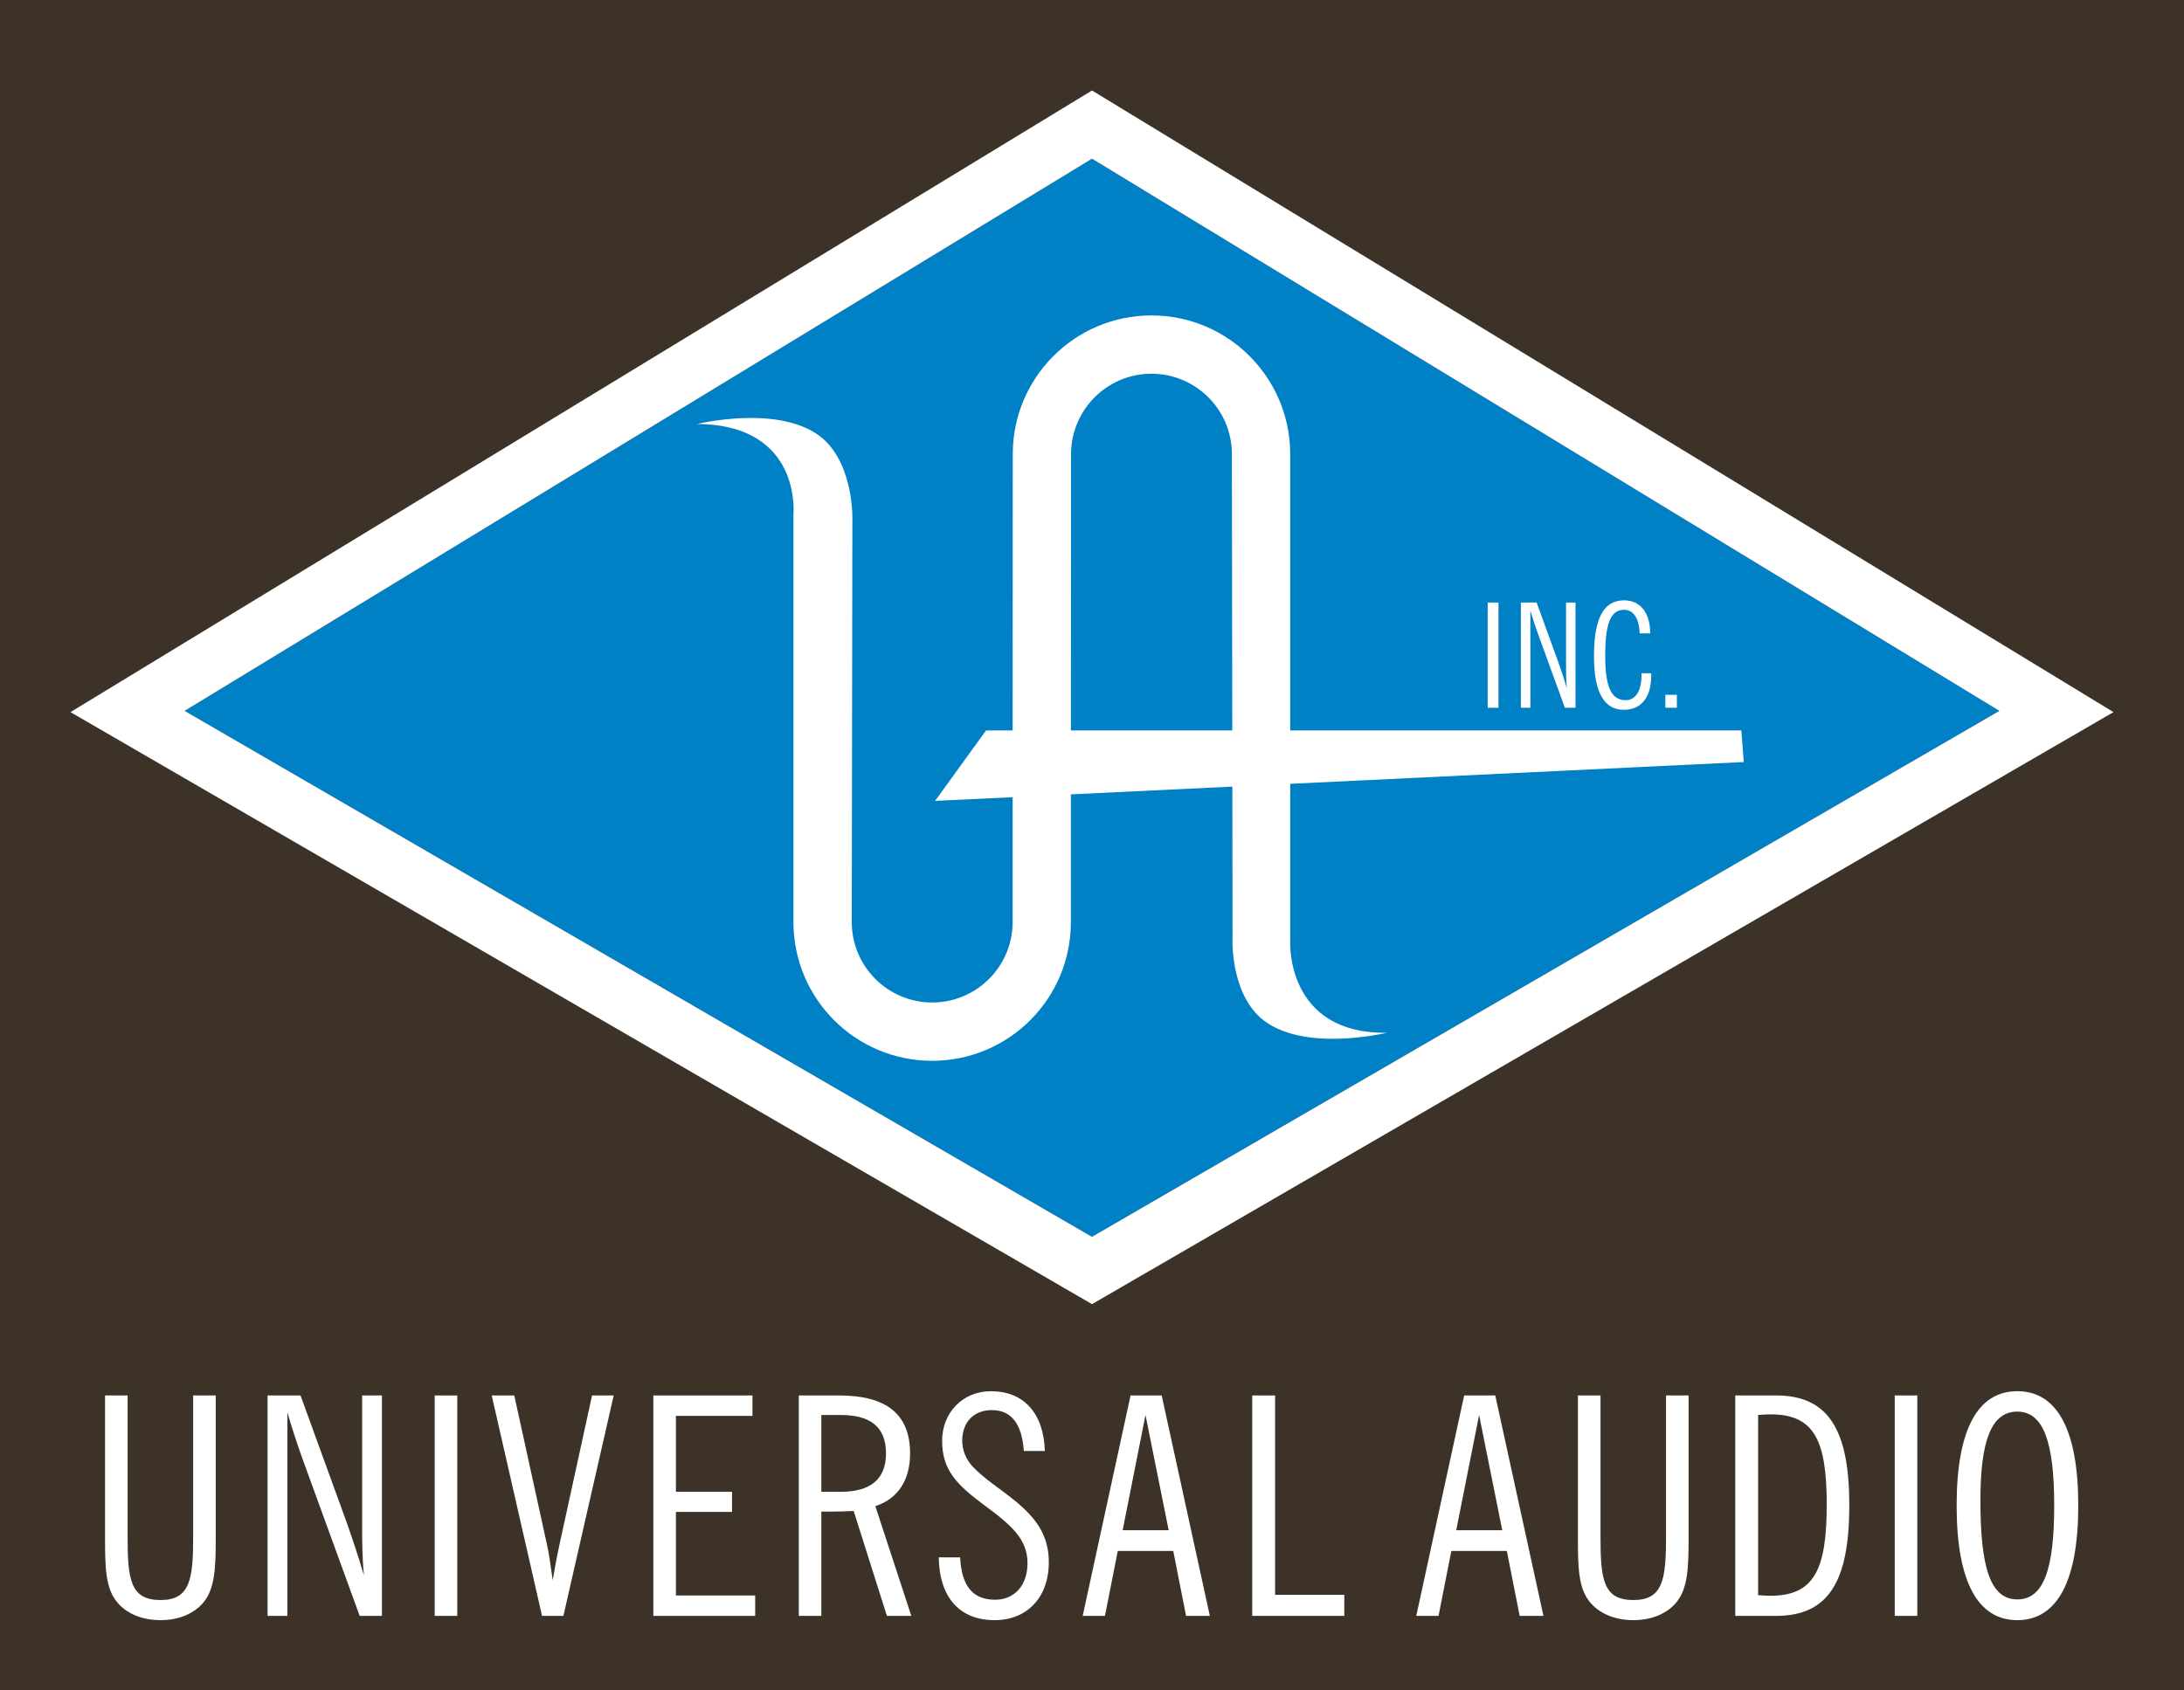 <?xml version="1.0" ?>
<svg xmlns="http://www.w3.org/2000/svg" xmlns:sodipodi="http://sodipodi.sourceforge.net/DTD/sodipodi-0.dtd" xmlns:inkscape="http://www.inkscape.org/namespaces/inkscape" viewBox="0 0 155 120" inkscape:version="0.48.5 r10040" sodipodi:docname="UA_Logo.svg">
	<rect x="0" y="0" width="155" height="120" fill="#808080" stroke="none"/>
	<defs id="defs3002">
		<mask id="mask3180" height="1" width="1" y="0" x="0" maskUnits="userSpaceOnUse">
    </mask>
		<clipPath id="clipPath3174" clipPathUnits="userSpaceOnUse">
			<path id="path3176" d="m 131,391.38 349.999,0 0,210 -349.999,0 0,-210 z" inkscape:connector-curvature="0"/>
		</clipPath>
		<clipPath id="clipPath3098" clipPathUnits="userSpaceOnUse">
			<path id="path3100" d="m 268.273,155.765 75.454,0 0,57.355 -75.454,0 0,-57.355 z" inkscape:connector-curvature="0"/>
		</clipPath>
		<clipPath id="clipPath3050" clipPathUnits="userSpaceOnUse">
			<path id="path3052" d="m 213.264,618.682 185.472,0 0,73.077 -185.472,0 0,-73.077 z" inkscape:connector-curvature="0"/>
		</clipPath>
	</defs>
	<sodipodi:namedview id="base" pagecolor="#000000" bordercolor="#666666" borderopacity="1.0" inkscape:pageopacity="0" inkscape:pageshadow="2" inkscape:zoom="7.0083333" inkscape:cx="81.384514" inkscape:cy="51.285504" inkscape:document-units="px" inkscape:current-layer="g3016" showgrid="false" fit-margin-top="5" fit-margin-left="5" fit-margin-bottom="5" fit-margin-right="5" inkscape:window-width="1920" inkscape:window-height="1028" inkscape:window-x="-8" inkscape:window-y="-8" inkscape:window-maximized="1"/>
	<g inkscape:label="Ebene 1" inkscape:groupmode="layer" id="layer1" transform="translate(-257.063,-723.617)">
		<g transform="matrix(1.25,0,0,-1.25,-73.278,1037.79)" inkscape:label="Apollo_8_Hardware_Manual" id="g3016">
			<path style="fill:#3c3228;fill-opacity:1;stroke:none" d="m 264.273,251.339 124,0 0,-96 -124,0 z" id="rect4185" inkscape:connector-curvature="0"/>
			<g style="fill:#00ffff;fill-opacity:1" id="g4166" transform="matrix(1.615,0,0,1.615,326.274,246.199)">
				<path sodipodi:nodetypes="ccccc" inkscape:connector-curvature="0" d="M -31.901,-21.815 0,-2.398 31.9,-21.815 -0.002,-40.31 z" style="fill:#0081c6;fill-opacity:1;fill-rule:nonzero;stroke:none" id="path4168"/>
			</g>
			<g id="g3094" transform="matrix(1.615,0,0,1.615,-165.004,-98.003)" style="fill:#000000">
				<path inkscape:connector-curvature="0" d="m 318.486,195.123 -0.379,0 0,-3.701 0.379,0 0,3.701 z" style="fill:#ffffff;fill-opacity:1;fill-rule:nonzero;stroke:none" id="path3106"/>
				<path id="path3110" style="fill:#ffffff;fill-opacity:1;fill-rule:nonzero;stroke:none" d="m 319.607,194.837 0,-3.414 -0.333,0 0,3.701 0.553,0 0.763,-2.099 c 0.108,-0.302 0.21,-0.609 0.302,-0.921 -0.031,0.317 -0.031,0.589 -0.031,0.808 l 0,2.212 0.333,0 0,-3.701 -0.373,0 -0.932,2.559 c -0.113,0.307 -0.205,0.594 -0.282,0.855" inkscape:connector-curvature="0"/>
				<path id="path3114" style="fill:#ffffff;fill-opacity:1;fill-rule:nonzero;stroke:none" d="m 323.856,192.554 c 0,-0.778 -0.358,-1.203 -0.968,-1.203 -0.691,0 -1.044,0.624 -1.044,1.873 0,1.331 0.328,1.976 1.059,1.976 0.559,0 0.917,-0.425 0.917,-1.162 l -0.369,0 c -0.025,0.547 -0.225,0.829 -0.552,0.829 -0.487,0 -0.66,-0.522 -0.66,-1.607 0,-1.064 0.189,-1.571 0.721,-1.571 0.333,0 0.553,0.307 0.553,0.87 l 0,0.077 0.343,0 0,-0.082 z" inkscape:connector-curvature="0"/>
				<path inkscape:connector-curvature="0" d="m 324.757,191.878 -0.405,0 0,-0.455 0.405,0 0,0.455 z" style="fill:#ffffff;fill-opacity:1;fill-rule:nonzero;stroke:none" id="path3116"/>
				<path id="path3120" style="fill:#ffffff;fill-opacity:1;fill-rule:nonzero;stroke:none" d="m 269.499,167.24 0.793,0 0,-4.964 c 0,-1.511 0.097,-2.23 1.158,-2.23 1.04,0 1.147,0.729 1.147,2.23 l 0,4.964 0.793,0 0,-5.039 c 0,-1.018 -0.032,-1.726 -0.407,-2.209 -0.321,-0.407 -0.869,-0.653 -1.533,-0.653 -0.675,0 -1.222,0.246 -1.544,0.653 -0.385,0.483 -0.407,1.191 -0.407,2.209 l 0,5.039 z" inkscape:connector-curvature="0"/>
				<path id="path3124" style="fill:#ffffff;fill-opacity:1;fill-rule:nonzero;stroke:none" d="m 275.91,166.639 0,-7.15 -0.697,0 0,7.751 1.158,0 1.598,-4.396 c 0.225,-0.633 0.439,-1.276 0.632,-1.93 -0.064,0.665 -0.064,1.234 -0.064,1.694 l 0,4.632 0.696,0 0,-7.751 -0.782,0 -1.951,5.359 c -0.236,0.644 -0.429,1.244 -0.59,1.791" inkscape:connector-curvature="0"/>
				<path inkscape:connector-curvature="0" d="m 281.881,167.24 -0.793,0 0,-7.751 0.793,0 0,7.751 z" style="fill:#ffffff;fill-opacity:1;fill-rule:nonzero;stroke:none" id="path3126"/>
				<path id="path3130" style="fill:#ffffff;fill-opacity:1;fill-rule:nonzero;stroke:none" d="m 283.093,167.24 0.793,0 1.158,-5.285 c 0.064,-0.279 0.118,-0.686 0.193,-1.212 0.064,0.375 0.139,0.794 0.236,1.244 l 1.147,5.253 0.761,0 -1.768,-7.751 -0.751,0 -1.769,7.751 z" inkscape:connector-curvature="0"/>
				<path id="path3134" style="fill:#ffffff;fill-opacity:1;fill-rule:nonzero;stroke:none" d="m 288.775,167.24 3.484,0 0,-0.718 -2.691,0 0,-2.67 1.973,0 0,-0.707 -1.973,0 0,-2.938 2.787,0 0,-0.718 -3.58,0 0,7.751 z" inkscape:connector-curvature="0"/>
				<path id="path3138" style="fill:#ffffff;fill-opacity:1;fill-rule:nonzero;stroke:none" d="m 295.357,163.852 c 1.061,0 1.597,0.45 1.597,1.35 0,0.912 -0.525,1.351 -1.597,1.351 l -0.676,0 0,-2.701 0.676,0 z m -1.469,3.388 1.415,0 c 1.673,0 2.498,-0.665 2.498,-2.038 0,-0.943 -0.429,-1.597 -1.222,-1.854 l 1.265,-3.859 -0.858,0 -1.168,3.688 c -0.268,-0.011 -0.547,-0.022 -0.826,-0.022 l -0.311,0 0,-3.666 -0.793,0 0,7.751 z" inkscape:connector-curvature="0"/>
				<path id="path3142" style="fill:#ffffff;fill-opacity:1;fill-rule:nonzero;stroke:none" d="m 299.559,161.547 c 0.054,-1.007 0.44,-1.49 1.233,-1.49 0.675,0 1.137,0.504 1.137,1.287 0,0.836 -0.558,1.329 -1.502,2.025 -0.954,0.708 -1.5,1.223 -1.5,2.274 0,0.986 0.717,1.746 1.715,1.746 1.147,0 1.854,-0.76 1.897,-2.101 l -0.74,0 c -0.064,0.954 -0.439,1.437 -1.125,1.437 -0.632,0 -1.04,-0.418 -1.04,-1.082 0,-0.333 0.14,-0.666 0.375,-0.912 0.408,-0.429 0.944,-0.761 1.447,-1.168 0.826,-0.665 1.222,-1.287 1.222,-2.187 0,-1.244 -0.771,-2.037 -1.908,-2.037 -1.222,0 -1.94,0.793 -1.961,2.208 l 0.75,0 z" inkscape:connector-curvature="0"/>
				<path id="path3146" style="fill:#ffffff;fill-opacity:1;fill-rule:nonzero;stroke:none" d="m 306.892,162.501 -0.815,4.052 -0.803,-4.052 1.618,0 z m -1.34,4.739 1.094,0 1.693,-7.751 -0.836,0 -0.45,2.283 -1.951,0 -0.45,-2.283 -0.783,0 1.683,7.751 z" inkscape:connector-curvature="0"/>
				<path id="path3150" style="fill:#ffffff;fill-opacity:1;fill-rule:nonzero;stroke:none" d="m 309.829,167.24 0.804,0 0,-7.011 2.433,0 0,-0.74 -3.237,0 0,7.751 z" inkscape:connector-curvature="0"/>
				<path id="path3154" style="fill:#ffffff;fill-opacity:1;fill-rule:nonzero;stroke:none" d="m 318.619,162.501 -0.814,4.052 -0.804,-4.052 1.618,0 z m -1.339,4.739 1.093,0 1.694,-7.751 -0.836,0 -0.451,2.283 -1.951,0 -0.45,-2.283 -0.783,0 1.684,7.751 z" inkscape:connector-curvature="0"/>
				<path id="path3158" style="fill:#ffffff;fill-opacity:1;fill-rule:nonzero;stroke:none" d="m 321.279,167.24 0.794,0 0,-4.964 c 0,-1.511 0.096,-2.23 1.157,-2.23 1.04,0 1.147,0.729 1.147,2.23 l 0,4.964 0.793,0 0,-5.039 c 0,-1.018 -0.032,-1.726 -0.407,-2.209 -0.322,-0.407 -0.868,-0.653 -1.533,-0.653 -0.676,0 -1.222,0.246 -1.544,0.653 -0.386,0.483 -0.407,1.191 -0.407,2.209 l 0,5.039 z" inkscape:connector-curvature="0"/>
				<path id="path3162" style="fill:#ffffff;fill-opacity:1;fill-rule:nonzero;stroke:none" d="m 327.614,160.218 c 0.15,-0.011 0.3,-0.022 0.429,-0.022 1.543,0 1.983,0.922 1.983,3.206 0,2.262 -0.44,3.173 -1.972,3.173 -0.14,0 -0.29,-0.011 -0.44,-0.021 l 0,-6.336 z m -0.804,7.022 1.437,0 c 1.833,0 2.573,-1.201 2.573,-3.86 0,-2.68 -0.729,-3.891 -2.573,-3.891 l -1.437,0 0,7.751 z" inkscape:connector-curvature="0"/>
				<path inkscape:connector-curvature="0" d="m 333.21,167.24 -0.793,0 0,-7.751 0.793,0 0,7.751 z" style="fill:#ffffff;fill-opacity:1;fill-rule:nonzero;stroke:none" id="path3164"/>
				<path id="path3168" style="fill:#ffffff;fill-opacity:1;fill-rule:nonzero;stroke:none" d="m 335.429,163.552 c 0,-2.347 0.343,-3.484 1.297,-3.484 0.933,0 1.297,1.082 1.297,3.302 0,2.219 -0.375,3.302 -1.297,3.302 -0.911,0 -1.297,-1.019 -1.297,-3.12 m -0.836,-0.182 c 0,2.669 0.739,4.02 2.133,4.02 1.394,0 2.143,-1.351 2.143,-4.02 0,-2.67 -0.749,-4.031 -2.143,-4.031 -1.394,0 -2.133,1.361 -2.133,4.031" inkscape:connector-curvature="0"/>
				<path id="path3104" style="fill:#ffffff;fill-opacity:1;fill-rule:nonzero;stroke:none" d="m 303.454,190.624 0.005,9.716 c 0.003,1.563 1.265,2.826 2.828,2.829 1.562,-0.003 2.826,-1.266 2.827,-2.829 l 0.013,-9.716 z m 7.71,-1.876 15.946,0.766 -0.086,1.11 -15.86,0 0,9.716 c 0,2.694 -2.183,4.877 -4.877,4.879 -2.695,-0.002 -4.877,-2.185 -4.877,-4.879 l -0.004,-9.716 -0.935,0 -1.792,-2.476 2.727,0.13 0,-4.393 c -0.003,-1.561 -1.267,-2.825 -2.829,-2.827 -1.561,0.002 -2.825,1.266 -2.827,2.827 0.006,4.714 0.017,9.429 0.022,14.143 0,0 0.066,1.868 -1.022,2.846 -1.441,1.26 -4.439,0.527 -4.439,0.527 3.713,-0.021 3.389,-3.202 3.389,-3.202 l -8e-5,-14.314 c 10e-4,-2.694 2.182,-4.877 4.877,-4.877 2.694,0 4.877,2.183 4.877,4.877 l 0,4.492 5.676,0.273 0.007,-5.284 c 0,0 -0.106,-1.867 0.983,-2.846 1.44,-1.259 4.439,-0.526 4.439,-0.526 -3.557,-0.043 -3.395,3.202 -3.395,3.202" inkscape:connector-curvature="0" sodipodi:nodetypes="ccccccccccsccccccccccccccsscccccc"/>
			</g>
			<g transform="matrix(1.615,0,0,1.615,326.274,246.199)" id="g3090" style="fill:#ffffff">
				<path id="path3092" style="fill:#ffffff;fill-opacity:1;fill-rule:nonzero;stroke:none" d="M 0,0 -35.913,-21.859 0,-42.677 c 11.969,6.941 23.94,13.879 35.911,20.818 z M -31.901,-21.815 0,-2.398 31.9,-21.815 -0.002,-40.31 z" inkscape:connector-curvature="0" sodipodi:nodetypes="cccccccccc"/>
			</g>
		</g>
	</g>
</svg>